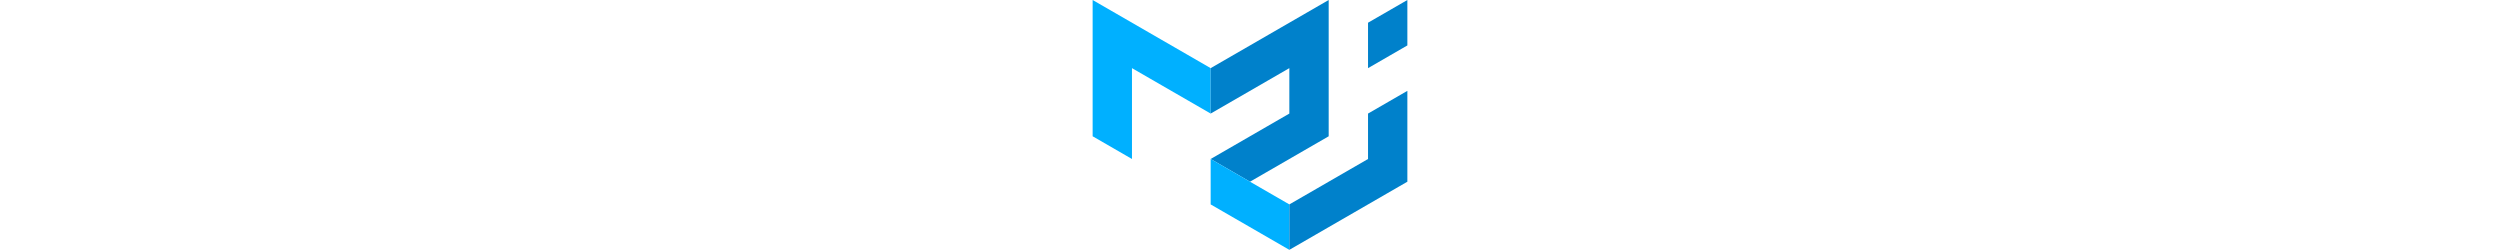 <svg xmlns="http://www.w3.org/2000/svg" viewBox="0 0 600 476.6" height="60">
  <path d="m0 259.8v-259.8l225 129.9v86.6l-150-86.6v173.2z" fill="#00b0ff"/>
  <path d="m225 129.9 225-129.9v259.8l-150 86.6-75-43.3 150-86.6v-86.6l-150 86.6z" fill="#0081cb"/>
  <path d="m225 303.1v86.6l150 86.6v-86.6z" fill="#00b0ff"/>
  <path d="m375 476.3 225-129.9v-173.2l-75 43.3v86.6l-150 86.6zm150-346.4v-86.6l75-43.3v86.6z" fill="#0081cb"/>
</svg>
